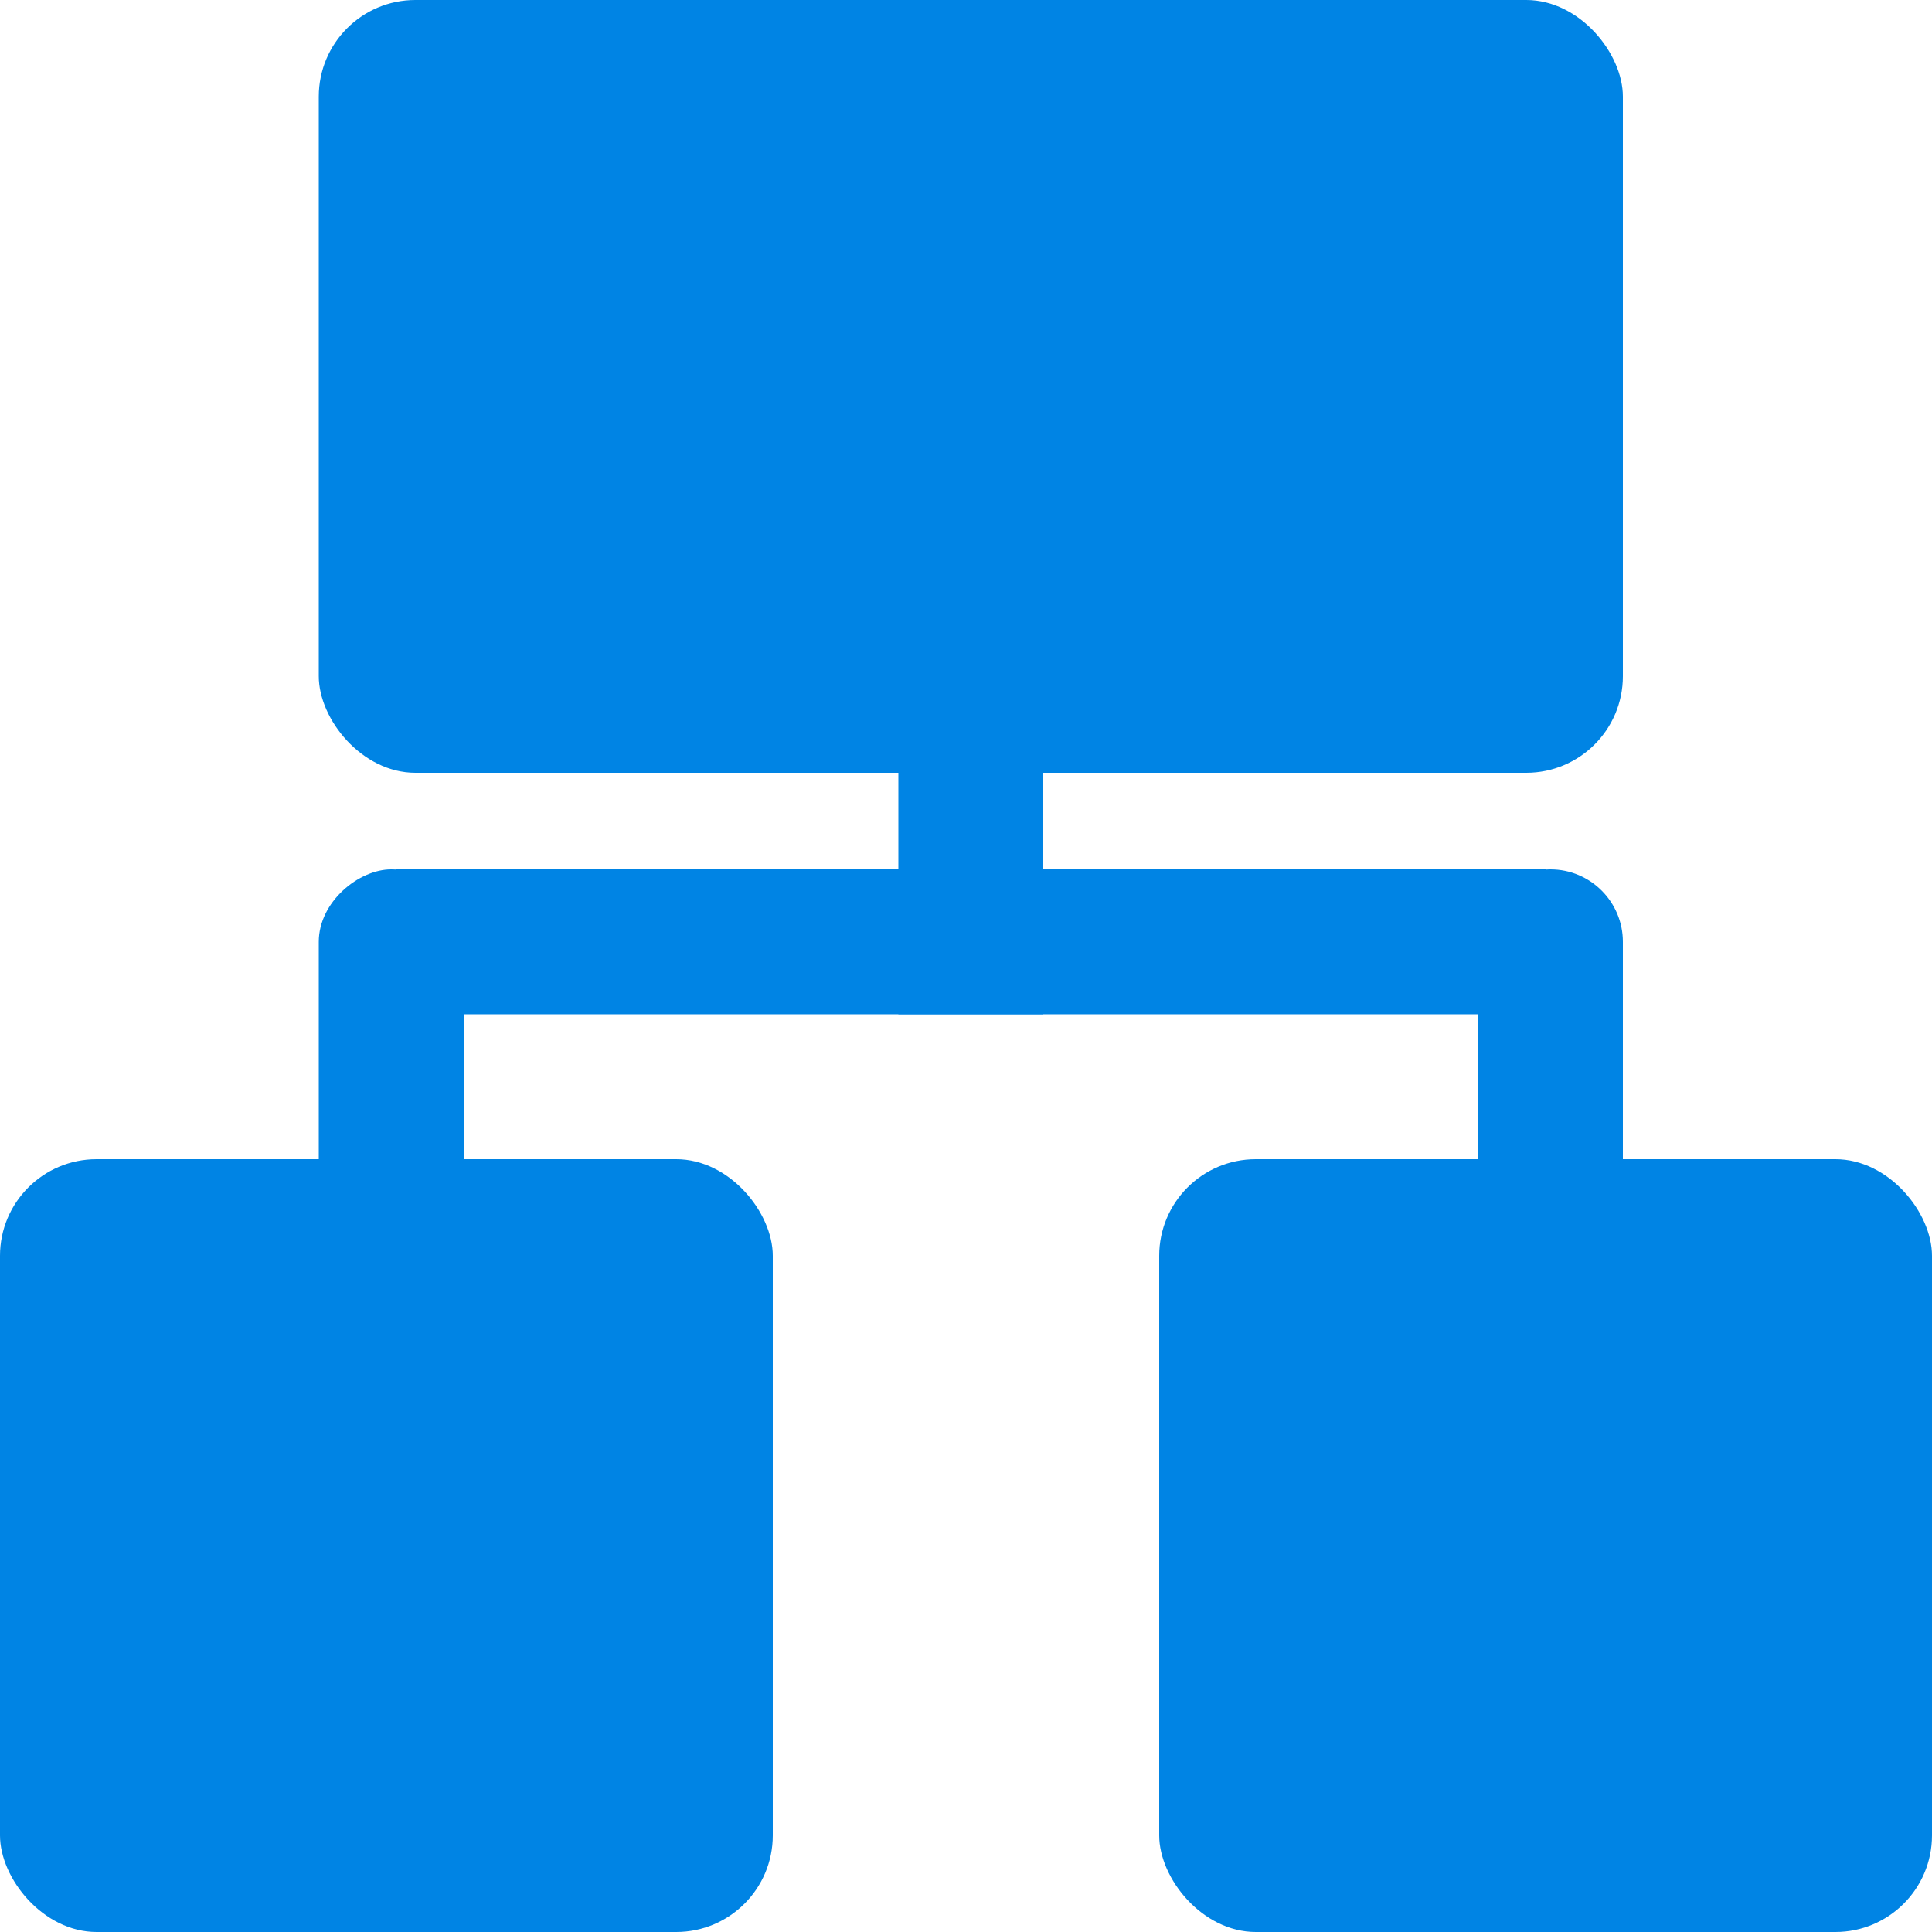 <svg width="200" height="200" viewBox="0 0 200 200" fill="none" xmlns="http://www.w3.org/2000/svg">
<rect x="33" width="135" height="80" rx="10" fill="#0084E4"/>
<rect x="120" y="120" width="80" height="80" rx="10" fill="#0084E4"/>
<rect y="120" width="80" height="80" rx="10" fill="#0084E4"/>
<rect x="41" y="90" width="119" height="15" fill="#0084E4"/>
<rect x="93" y="105" width="55" height="15" transform="rotate(-90 93 105)" fill="#0084E4"/>
<rect x="153" y="145" width="55" height="15" rx="7.5" transform="rotate(-90 153 145)" fill="#0084E4"/>
<rect x="33" y="145" width="55" height="15" rx="7.5" transform="rotate(-90 33 145)" fill="#0084E4"/>
</svg>
